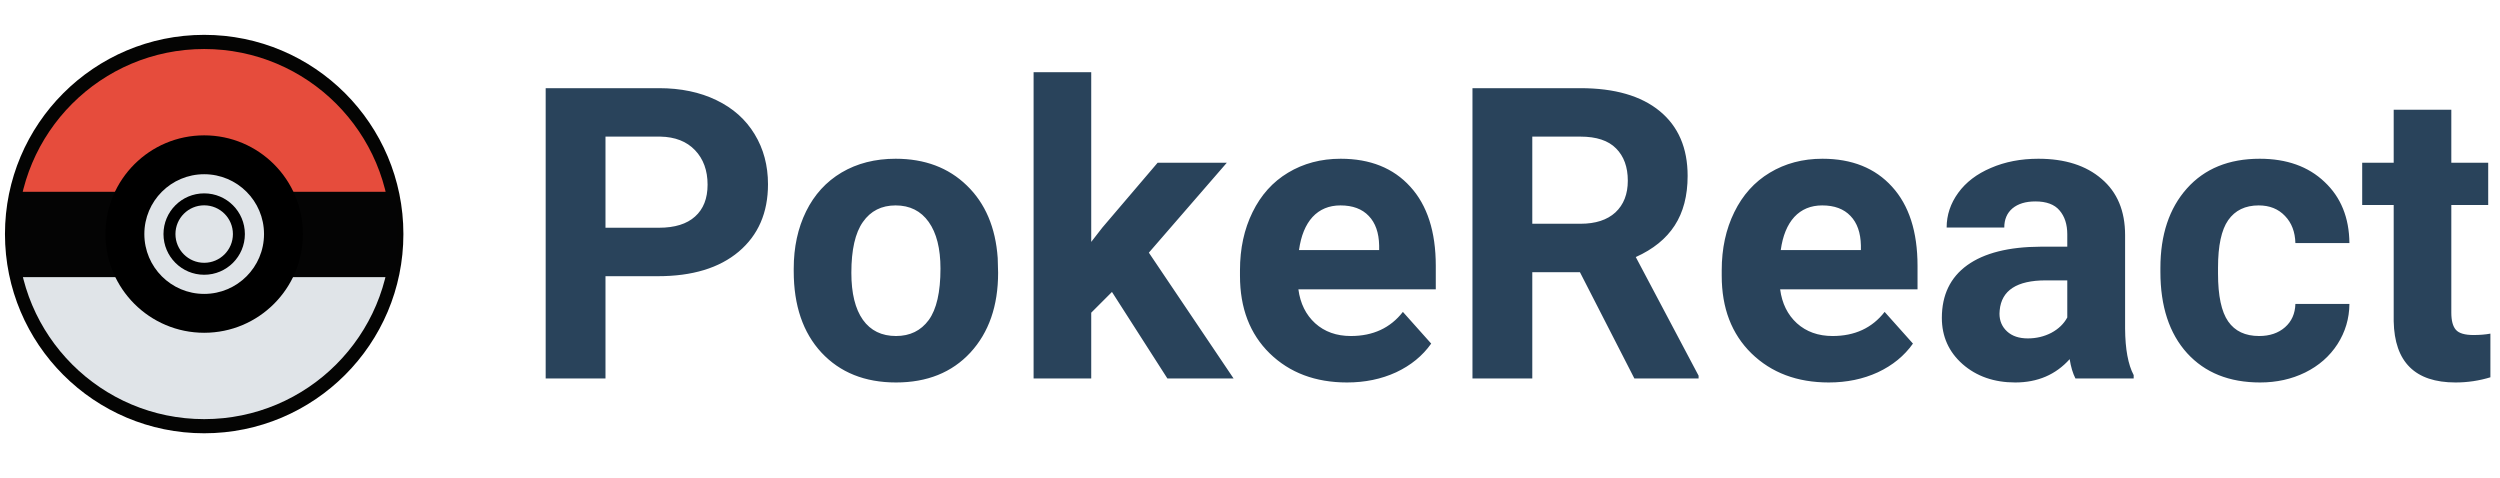 <svg width="251" height="48" viewBox="0 0 251 48" fill="none" xmlns="http://www.w3.org/2000/svg">
<path d="M20.5 43.501C31.546 43.501 40.501 34.546 40.501 23.5C40.501 12.454 31.546 3.499 20.5 3.499C9.454 3.499 0.499 12.454 0.499 23.5C0.499 34.546 9.454 43.501 20.5 43.501Z" fill="#040403"/>
<path d="M39.24 23.34C39.24 33.689 30.85 42.08 20.5 42.08C10.15 42.08 1.76 33.689 1.76 23.34" fill="#E0E4E8"/>
<path d="M1.76 23.66C1.76 13.311 10.15 4.921 20.5 4.921C30.85 4.921 39.24 13.311 39.24 23.66" fill="#E64C3C"/>
<path d="M39.879 19.256H1.121V27.824H39.879V19.256Z" fill="#040404"/>
<path d="M20.5 33.411C25.974 33.411 30.411 28.974 30.411 23.5C30.411 18.026 25.974 13.589 20.5 13.589C15.026 13.589 10.589 18.026 10.589 23.5C10.589 28.974 15.026 33.411 20.5 33.411Z" fill="black"/>
<path d="M20.5 29.508C23.818 29.508 26.508 26.818 26.508 23.5C26.508 20.182 23.818 17.492 20.5 17.492C17.182 17.492 14.492 20.182 14.492 23.5C14.492 26.818 17.182 29.508 20.5 29.508Z" fill="#E0E4E8"/>
<path d="M20.5 27.586C22.757 27.586 24.586 25.757 24.586 23.5C24.586 21.243 22.757 19.414 20.5 19.414C18.243 19.414 16.414 21.243 16.414 23.5C16.414 25.757 18.243 27.586 20.5 27.586Z" fill="black"/>
<path d="M20.5 26.385C22.093 26.385 23.385 25.093 23.385 23.5C23.385 21.907 22.093 20.615 20.5 20.615C18.907 20.615 17.615 21.907 17.615 23.5C17.615 25.093 18.907 26.385 20.5 26.385Z" fill="#E0E4E8"/>
<path d="M60.791 27.73V38H54.786V8.852H66.157C68.346 8.852 70.267 9.252 71.922 10.053C73.591 10.854 74.872 11.995 75.766 13.476C76.66 14.944 77.107 16.619 77.107 18.501C77.107 21.357 76.126 23.613 74.165 25.268C72.216 26.909 69.513 27.73 66.057 27.73H60.791ZM60.791 22.865H66.157C67.745 22.865 68.953 22.491 69.78 21.744C70.621 20.997 71.041 19.929 71.041 18.541C71.041 17.113 70.621 15.959 69.78 15.078C68.939 14.197 67.778 13.743 66.297 13.716H60.791V22.865ZM79.69 26.969C79.69 24.82 80.104 22.905 80.931 21.224C81.759 19.542 82.947 18.241 84.495 17.32C86.056 16.399 87.865 15.938 89.92 15.938C92.843 15.938 95.225 16.833 97.067 18.621C98.922 20.41 99.956 22.838 100.17 25.908L100.21 27.39C100.21 30.713 99.282 33.382 97.427 35.398C95.572 37.399 93.083 38.4 89.96 38.4C86.837 38.4 84.341 37.399 82.473 35.398C80.618 33.395 79.69 30.673 79.69 27.23V26.969ZM85.476 27.39C85.476 29.445 85.863 31.02 86.637 32.114C87.411 33.195 88.519 33.736 89.96 33.736C91.361 33.736 92.456 33.202 93.243 32.134C94.031 31.053 94.424 29.331 94.424 26.969C94.424 24.954 94.031 23.392 93.243 22.285C92.456 21.177 91.348 20.623 89.92 20.623C88.505 20.623 87.411 21.177 86.637 22.285C85.863 23.379 85.476 25.081 85.476 27.39ZM111.641 29.311L109.559 31.394V38H103.773V7.25H109.559V24.287L110.68 22.845L116.226 16.339H123.172L115.345 25.368L123.853 38H117.207L111.641 29.311ZM135.244 38.4C132.068 38.4 129.479 37.426 127.477 35.477C125.488 33.529 124.494 30.933 124.494 27.69V27.129C124.494 24.954 124.914 23.012 125.755 21.304C126.596 19.582 127.784 18.261 129.318 17.34C130.867 16.406 132.628 15.938 134.604 15.938C137.566 15.938 139.895 16.873 141.59 18.741C143.299 20.61 144.153 23.259 144.153 26.689V29.051H130.359C130.546 30.466 131.107 31.6 132.041 32.455C132.989 33.309 134.183 33.736 135.625 33.736C137.853 33.736 139.595 32.928 140.85 31.314L143.692 34.497C142.825 35.724 141.65 36.685 140.169 37.379C138.688 38.06 137.046 38.4 135.244 38.4ZM134.583 20.623C133.436 20.623 132.501 21.01 131.781 21.784C131.073 22.558 130.62 23.666 130.419 25.107H138.467V24.647C138.441 23.366 138.094 22.378 137.426 21.684C136.759 20.977 135.811 20.623 134.583 20.623ZM158.627 27.33H153.842V38H147.836V8.852H158.667C162.11 8.852 164.766 9.619 166.635 11.154C168.503 12.689 169.438 14.857 169.438 17.66C169.438 19.649 169.004 21.31 168.136 22.645C167.282 23.966 165.981 25.021 164.232 25.808L170.539 37.72V38H164.092L158.627 27.33ZM153.842 22.465H158.687C160.195 22.465 161.363 22.084 162.19 21.324C163.018 20.55 163.432 19.489 163.432 18.141C163.432 16.766 163.038 15.685 162.25 14.898C161.476 14.11 160.282 13.716 158.667 13.716H153.842V22.465ZM183.611 38.4C180.435 38.4 177.846 37.426 175.844 35.477C173.855 33.529 172.861 30.933 172.861 27.69V27.129C172.861 24.954 173.281 23.012 174.122 21.304C174.963 19.582 176.151 18.261 177.686 17.34C179.234 16.406 180.995 15.938 182.971 15.938C185.934 15.938 188.263 16.873 189.958 18.741C191.666 20.61 192.52 23.259 192.52 26.689V29.051H178.727C178.913 30.466 179.474 31.6 180.408 32.455C181.356 33.309 182.55 33.736 183.992 33.736C186.221 33.736 187.962 32.928 189.217 31.314L192.06 34.497C191.192 35.724 190.018 36.685 188.536 37.379C187.055 38.06 185.413 38.4 183.611 38.4ZM182.951 20.623C181.803 20.623 180.869 21.01 180.148 21.784C179.441 22.558 178.987 23.666 178.787 25.107H186.834V24.647C186.808 23.366 186.461 22.378 185.793 21.684C185.126 20.977 184.179 20.623 182.951 20.623ZM208.375 38C208.109 37.48 207.915 36.832 207.795 36.058C206.394 37.62 204.572 38.4 202.33 38.4C200.208 38.4 198.446 37.786 197.044 36.559C195.656 35.331 194.962 33.783 194.962 31.914C194.962 29.619 195.81 27.857 197.505 26.629C199.213 25.401 201.676 24.78 204.892 24.767H207.555V23.526C207.555 22.525 207.294 21.724 206.774 21.123C206.267 20.523 205.459 20.223 204.352 20.223C203.377 20.223 202.61 20.456 202.049 20.923C201.502 21.39 201.229 22.031 201.229 22.845H195.443C195.443 21.591 195.83 20.43 196.604 19.362C197.378 18.294 198.472 17.46 199.887 16.859C201.302 16.245 202.89 15.938 204.652 15.938C207.321 15.938 209.437 16.613 210.998 17.96C212.573 19.295 213.36 21.177 213.36 23.606V32.995C213.374 35.05 213.661 36.605 214.221 37.66V38H208.375ZM203.591 33.976C204.445 33.976 205.232 33.789 205.953 33.416C206.674 33.029 207.208 32.515 207.555 31.874V28.15H205.393C202.496 28.15 200.955 29.151 200.768 31.153L200.748 31.494C200.748 32.214 201.002 32.808 201.509 33.275C202.016 33.742 202.71 33.976 203.591 33.976ZM226.813 33.736C227.881 33.736 228.749 33.442 229.416 32.855C230.083 32.268 230.43 31.487 230.457 30.513H235.882C235.869 31.981 235.469 33.329 234.681 34.557C233.894 35.771 232.813 36.719 231.438 37.399C230.077 38.067 228.569 38.4 226.914 38.4C223.817 38.4 221.375 37.419 219.586 35.458C217.798 33.482 216.904 30.76 216.904 27.29V26.909C216.904 23.573 217.791 20.91 219.566 18.921C221.341 16.933 223.777 15.938 226.874 15.938C229.583 15.938 231.752 16.713 233.38 18.261C235.021 19.796 235.856 21.844 235.882 24.407H230.457C230.43 23.286 230.083 22.378 229.416 21.684C228.749 20.977 227.868 20.623 226.773 20.623C225.425 20.623 224.404 21.117 223.71 22.105C223.03 23.079 222.689 24.667 222.689 26.869V27.47C222.689 29.699 223.03 31.3 223.71 32.274C224.391 33.249 225.425 33.736 226.813 33.736ZM246.112 11.014V16.339H249.816V20.583H246.112V31.394C246.112 32.194 246.266 32.768 246.573 33.115C246.88 33.462 247.467 33.636 248.334 33.636C248.975 33.636 249.542 33.589 250.036 33.496V37.88C248.902 38.227 247.734 38.4 246.533 38.4C242.475 38.4 240.407 36.352 240.327 32.254V20.583H237.164V16.339H240.327V11.014H246.112Z" fill="#29435B"/>
</svg>
